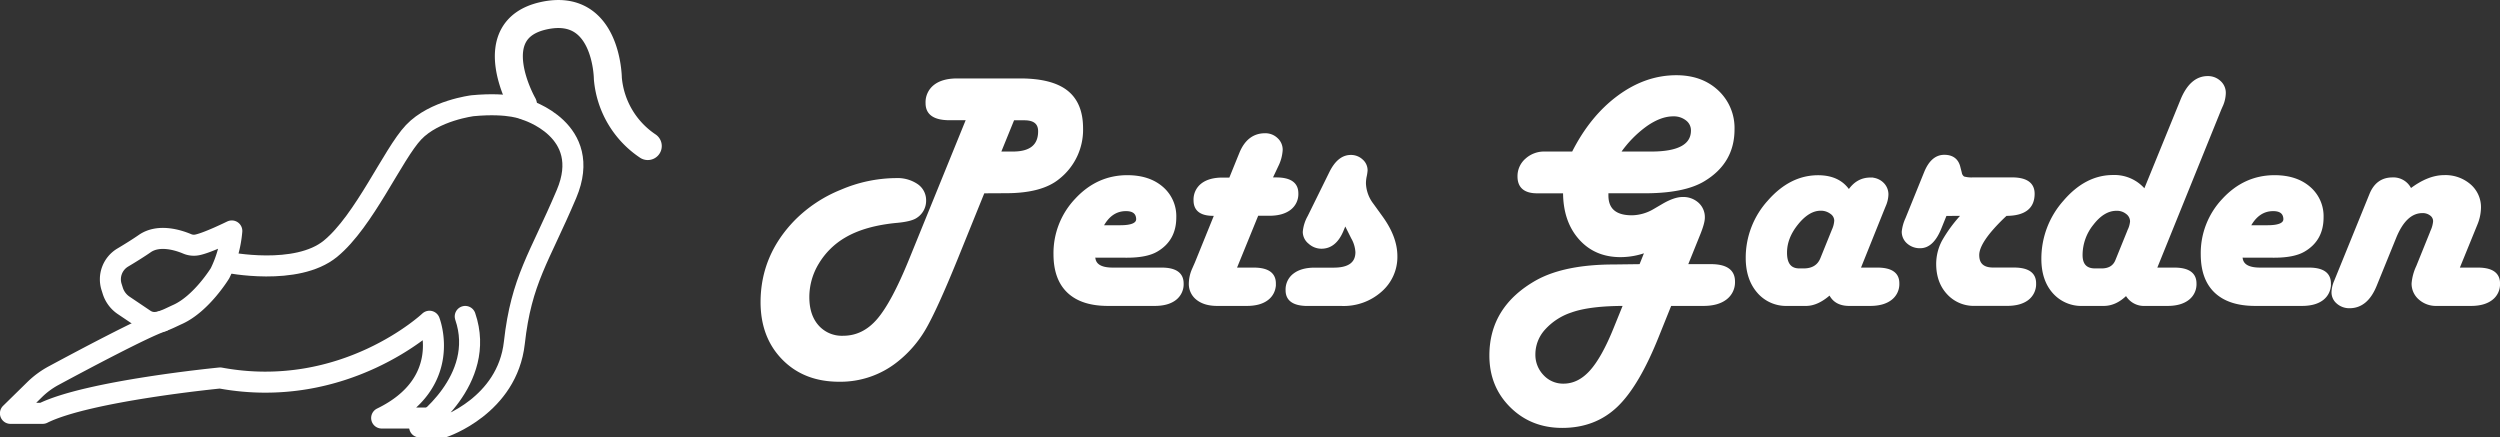 <svg id="Layer_1" data-name="Layer 1" xmlns="http://www.w3.org/2000/svg" viewBox="0 0 1048.89 183.53"><rect x="0" y="0" width="1048.89" height="183.53" fill="#333333" stroke="none"/><defs><style>.cls-1,.cls-2{fill:none;stroke-linecap:round;}.cls-1,.cls-2,.cls-3{stroke:#fff;}.cls-1,.cls-3{stroke-miterlimit:10;}.cls-1{stroke-width:11.75px;}.cls-2{stroke-linejoin:round;stroke-width:8.82px;}.cls-3{fill:#fff;}</style></defs><path class="cls-1" d="M233.05,491.45s-18-31.47,8.68-37.35,26.92,26.34,26.92,26.34a38,38,0,0,0,16.74,28.33" transform="translate(-13.62 -447.5)"/><path class="cls-2" d="M208.81,580.26c9.2,26.86-19.14,46.36-19.14,46.36h10.12s26.68-8.83,29.63-35.32,10.49-35.52,21.89-62.44-17.2-35.33-17.2-35.33-6.35-3.16-22.17-1.68c0,0-16.09,1.95-24.8,11.15s-20.65,37.21-34.88,48.86-43.27,5.7-43.27,5.7" transform="translate(-13.62 -447.5)"/><path class="cls-2" d="M193,622.88H173.75c30.3-14.72,20.06-40.6,20.06-40.6s-35.45,33.49-87.83,23.8c0,0-55.57,5.39-74.46,14.84H18l10.2-10a35.13,35.13,0,0,1,8-5.86c10.8-5.82,38.18-20.41,45.51-22.76" transform="translate(-13.62 -447.5)"/><path class="cls-2" d="M88.17,579.41c-4.93,2.22-9.44,5.12-13.92,2.1l-8.76-5.9a11.54,11.54,0,0,1-4.52-6l-.53-1.68a10.63,10.63,0,0,1,4.62-12.34c3.37-2,7.11-4.36,9.27-5.87,5.91-4.13,14.2-1.43,17.85.11a7.17,7.17,0,0,0,4.07.44c4.45-.83,14.64-5.91,14.63-5.87a50,50,0,0,1-4.95,17.74S98.14,574.92,88.17,579.41Z" transform="translate(-13.62 -447.5)"/><path class="cls-3" d="M426.24,528.11l-11.48,28.36q-8.56,21-13.24,29A47.84,47.84,0,0,1,389.73,599a37.83,37.83,0,0,1-24.07,8.16q-14.46,0-23.44-9.13t-9-23.72q0-19.5,14.24-34.09a56.87,56.87,0,0,1,19.23-12.69,59.13,59.13,0,0,1,22.89-4.81,14.46,14.46,0,0,1,8.78,2.45,7.67,7.67,0,0,1,3.32,6.47,8,8,0,0,1-3.59,6.78q-2.09,1.51-8,2.07-13.69,1.25-22.2,6.3a31.7,31.7,0,0,0-11.13,11,27.49,27.49,0,0,0-4.08,14.35c0,5.12,1.32,9.18,4,12.21a13.52,13.52,0,0,0,10.68,4.52q8.43,0,14.59-7.12t13.56-25.31l24-59H412q-9.56,0-9.55-6.64a8.69,8.69,0,0,1,3.36-7.3q3.35-2.6,9.44-2.59H441.6q13.27,0,19.6,5t6.33,15.46a25.76,25.76,0,0,1-9.82,20.82q-7.12,5.87-22,5.87ZM433,511.58h5.6q11.07,0,11.07-9,0-5.11-6.29-5.11h-4.64Z" transform="translate(-13.62 -447.5)"/><path class="cls-3" d="M472.65,555.09q0,5.17,7.81,5.18H501q8.72,0,8.72,6.16a7.81,7.81,0,0,1-3.08,6.57q-3.08,2.36-8.61,2.35H478.46q-10.93,0-16.63-5.39t-5.71-15.77a32.6,32.6,0,0,1,9-23q9-9.69,21.47-9.69,9.06,0,14.56,4.74a15.69,15.69,0,0,1,5.49,12.48q0,9.34-7.6,13.84-4.23,2.55-12.59,2.56ZM476,542.5h7.61q7.4,0,7.19-3.25c-.14-2.44-1.73-3.67-4.77-3.67Q479.63,535.58,476,542.5Z" transform="translate(-13.62 -447.5)"/><path class="cls-3" d="M546.93,522.44h2.14q8.77,0,8.78,6.16a7.78,7.78,0,0,1-3.11,6.57q-3.11,2.36-8.58,2.35h-5l-9.27,22.75h7.74q8.79,0,8.79,6.16A7.81,7.81,0,0,1,545.3,573q-3.07,2.36-8.61,2.35H524.31q-5.25,0-8.33-2.42a7.9,7.9,0,0,1-3.08-6.57,15.37,15.37,0,0,1,1.24-5.67l1.32-3,8.16-20.13h-1q-7.74,0-7.74-6a8,8,0,0,1,3.07-6.67q3.08-2.39,8.61-2.39h3.18l3.67-9.06.76-1.86q3.25-7.68,10.24-7.68a6.88,6.88,0,0,1,4.87,1.9,6.06,6.06,0,0,1,2,4.6,17.08,17.08,0,0,1-1.8,6.64Z" transform="translate(-13.62 -447.5)"/><path class="cls-3" d="M578,541.32l-1.32,3.18q-3,6.86-8.64,6.85a7.5,7.5,0,0,1-5.08-2,5.88,5.88,0,0,1-2.25-4.53,15.62,15.62,0,0,1,2-6.43l9.2-18.67q3.39-6.72,8.44-6.71A6.65,6.65,0,0,1,585,514.8,5.49,5.49,0,0,1,586.9,519a17.88,17.88,0,0,1-.42,2.7,15.76,15.76,0,0,0-.27,2.7,15.39,15.39,0,0,0,3.25,8.92l3.94,5.46q6,8.37,6,16.19a18.79,18.79,0,0,1-6.5,14.56,23.35,23.35,0,0,1-16.19,5.84H562.28q-8.79,0-8.78-6.09a7.84,7.84,0,0,1,3.11-6.6q3.1-2.38,8.57-2.39h8q9.6,0,9.61-7a13.48,13.48,0,0,0-1.8-6Z" transform="translate(-13.62 -447.5)"/><path class="cls-3" d="M721.21,558.82h10.23q9.62,0,9.61,6.78a8.54,8.54,0,0,1-3.38,7.16q-3.39,2.6-9.41,2.59H714.43l-5.12,12.73q-8.37,21.09-17.5,29.77t-22.75,8.68q-12.87,0-21.47-8.54T639,596.65q0-20.19,19.36-31.12,11.82-6.57,32.5-6.57l11-.14,2.35-5.88a30.81,30.81,0,0,1-10.72,1.94q-10.58,0-17.08-7.37t-6.5-19.4H658.55q-7.75,0-7.75-6.57a9.19,9.19,0,0,1,3.15-7.08,11.1,11.1,0,0,1,7.78-2.88h11.82q7.55-15,19.06-23.51t24.31-8.51q10.58,0,17.25,6.23a21,21,0,0,1,6.68,16q0,13.84-12.38,21.3-8.24,5-24.76,5H687.94v1.39q0,8.85,10.37,8.85a19,19,0,0,0,9.48-2.77l3.66-2.14c3.18-1.84,5.9-2.77,8.16-2.77a9,9,0,0,1,6.3,2.28,7.64,7.64,0,0,1,2.49,5.88q0,2.22-1.94,7Zm-26.08,16.53q-14.6,0-22.34,2.77a26.22,26.22,0,0,0-11.34,7.36,15.92,15.92,0,0,0-4.15,10.62,12.76,12.76,0,0,0,3.56,9.13,11.64,11.64,0,0,0,8.75,3.73q6.3,0,11.38-5.6t10.13-18.12ZM693,511.58h13.42q17.15,0,17.15-9.33a5.7,5.7,0,0,0-2.25-4.6,8.75,8.75,0,0,0-5.71-1.83q-5.33,0-11.37,4.22A46.75,46.75,0,0,0,693,511.58Z" transform="translate(-13.62 -447.5)"/><path class="cls-3" d="M793.68,560.27h7.61q8.72,0,8.71,6.09a7.84,7.84,0,0,1-3.11,6.6q-3.1,2.38-8.57,2.39h-8.86q-5.94,0-8.09-4.63-5.19,4.63-10,4.63h-7.88a15.42,15.42,0,0,1-12.28-5.43q-4.66-5.43-4.66-14.21A35.12,35.12,0,0,1,755.68,532q9.17-10.47,20.71-10.48,8.85,0,12.94,6.16,3.45-5.19,9-5.19a7.12,7.12,0,0,1,5.09,1.94,6.31,6.31,0,0,1,2,4.77,12.51,12.51,0,0,1-1.11,4.63l-.76,1.87Zm-25.1.35h1.73q5.67,0,7.53-4.63l4.85-12a10.88,10.88,0,0,0,1-3.94,4,4,0,0,0-1.83-3.25,7.08,7.08,0,0,0-4.39-1.39q-5.05,0-9.82,5.88t-4.77,12.18Q762.84,560.63,768.58,560.62Z" transform="translate(-13.62 -447.5)"/><path class="cls-3" d="M829.92,537.59l-2.35,5.81q-3.18,7.74-8.3,7.74a7.51,7.51,0,0,1-5.19-1.86,6,6,0,0,1-2.07-4.64,17.5,17.5,0,0,1,1.52-5.39l7.82-19.3q2.83-7,8-7t6.29,4.84l.55,2.14a3,3,0,0,0,1.25,2.08,12,12,0,0,0,4.08.41h16.18q9.06,0,9.06,6.37,0,8.78-11.48,8.78l-.76.69q-11,10.51-11,16.25t6.36,5.74h8.71q8.79,0,8.79,6.09a7.88,7.88,0,0,1-3.08,6.64q-3.08,2.36-8.61,2.35H842.16a14.65,14.65,0,0,1-11.3-4.77q-4.4-4.77-4.4-12.38a20.42,20.42,0,0,1,2.35-9.41,58.39,58.39,0,0,1,8.3-11.2Z" transform="translate(-13.62 -447.5)"/><path class="cls-3" d="M918,560.27h7.88q8.79,0,8.79,6.16a7.76,7.76,0,0,1-3.12,6.57q-3.1,2.36-8.57,2.35H913.6a8.38,8.38,0,0,1-7.88-4.43q-4.43,4.44-9.48,4.43h-8.78a15.46,15.46,0,0,1-12.27-5.26q-4.61-5.25-4.6-14a36,36,0,0,1,9.09-24q9.09-10.65,20.44-10.66a16.41,16.41,0,0,1,13.34,6l15.43-37.83q3.93-9.68,11-9.68a7.18,7.18,0,0,1,5,1.9,6.12,6.12,0,0,1,2.08,4.67,13.72,13.72,0,0,1-1,4.84l-.83,1.87Zm-25.31.35h2.63c3.18,0,5.27-1.27,6.29-3.8l5.19-12.8a10.56,10.56,0,0,0,1-3.6A4.4,4.4,0,0,0,906,536.9a6.66,6.66,0,0,0-4.39-1.46q-5.4,0-10.06,6a20.75,20.75,0,0,0-4.67,13Q886.84,560.63,892.65,560.62Z" transform="translate(-13.62 -447.5)"/><path class="cls-3" d="M954,555.09q0,5.17,7.82,5.18h20.54q8.71,0,8.71,6.16A7.81,7.81,0,0,1,988,573q-3.08,2.36-8.61,2.35H959.8q-10.92,0-16.63-5.39t-5.71-15.77a32.6,32.6,0,0,1,9-23q9-9.69,21.47-9.69,9.06,0,14.56,4.74a15.69,15.69,0,0,1,5.5,12.48q0,9.34-7.61,13.84-4.21,2.55-12.59,2.56Zm3.32-12.59h7.61q7.4,0,7.19-3.25c-.14-2.44-1.73-3.67-4.77-3.67Q961,535.58,957.31,542.5Z" transform="translate(-13.62 -447.5)"/><path class="cls-3" d="M1044.93,560.27h8.3q8.79,0,8.79,6.16a7.76,7.76,0,0,1-3.12,6.57q-3.11,2.36-8.57,2.35h-14.45a10.23,10.23,0,0,1-7.09-2.56,8.22,8.22,0,0,1-2.87-6.43,20.9,20.9,0,0,1,1.93-7.06l6.09-15.07a12.48,12.48,0,0,0,1-3.81,3.39,3.39,0,0,0-1.35-2.83,5.54,5.54,0,0,0-3.63-1.18q-7.12,0-11.48,10.72l-8.16,20.06q-3.68,9.12-10.93,9.13a7.44,7.44,0,0,1-5-1.8,5.64,5.64,0,0,1-2.07-4.43,12.51,12.51,0,0,1,1.1-4.63l.76-1.87,14-34.44q2.7-6.71,9.2-6.71a7.84,7.84,0,0,1,7.61,4.71q7.4-5.67,14.11-5.68a15.6,15.6,0,0,1,10.72,3.74,12.1,12.1,0,0,1,4.21,9.47,18.85,18.85,0,0,1-1.52,7Z" transform="translate(-13.62 -447.5)"/></svg>